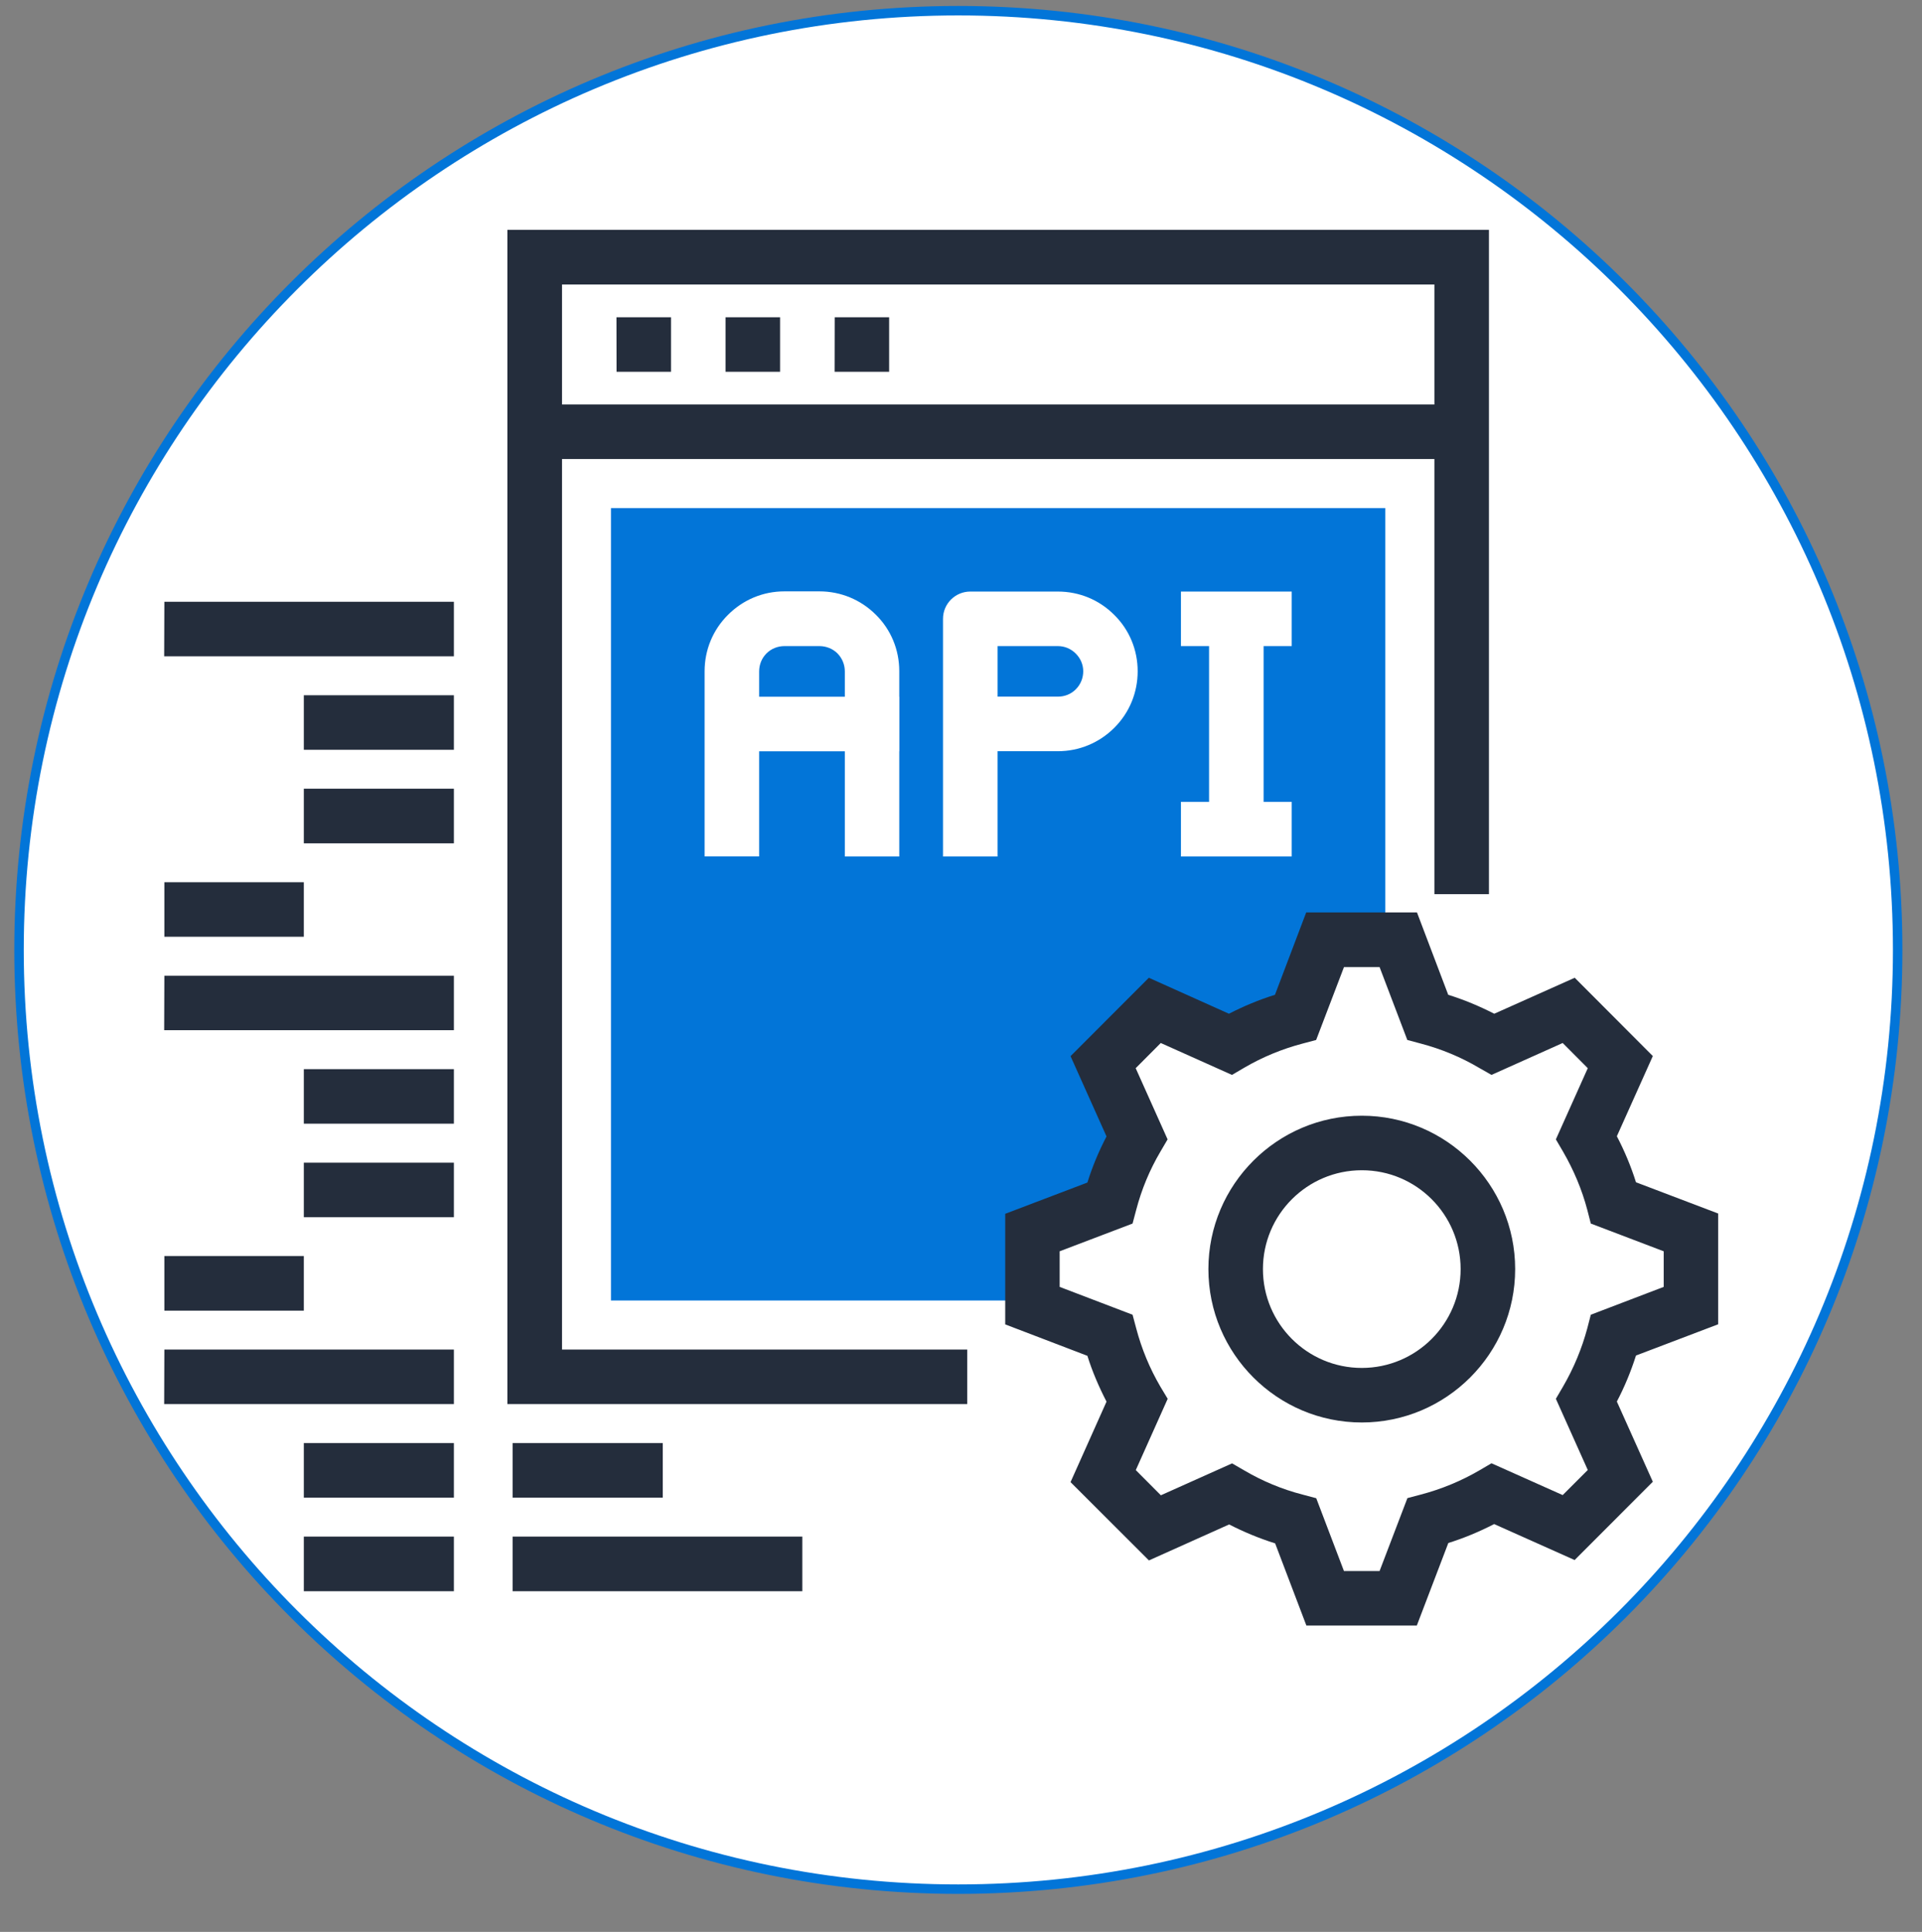 <svg xmlns="http://www.w3.org/2000/svg" width="203" height="204.047" viewBox="597.54 -158.46 203 204.047" enable-background="new 597.54 -158.46 203 204.047"><rect x="597.54" y="-158.46" width="203" height="204.047" fill="#808080" stroke="none"/><path fill="#fff" stroke="#0275D8" stroke-miterlimit="10" d="M797.97-58.13c0 54.8-44.42 99.2-99.22 99.2s-99.2-44.4-99.2-99.2c0-54.8 44.4-99.2 99.2-99.2 54.8 0 99.22 44.4 99.22 99.2z"/><path fill="#0275D8" d="M706.6-28.28l8.16-3.1c.65-2.47 1.62-4.78 2.87-6.92l-3.58-7.98 5.47-5.46 7.98 3.58c2.13-1.25 4.45-2.22 6.9-2.87l3.1-8.17h6.35v-45.6h-81.78v83.7h44.52v-7.18z"/><g fill="#242D3C"><path d="M747.2 13.23h-11.68l-3.3-8.68c-1.68-.53-3.3-1.2-4.86-2l-8.47 3.8-8.28-8.27 3.8-8.5c-.8-1.55-1.5-3.17-2.02-4.84l-8.68-3.32v-11.68l8.68-3.3c.53-1.7 1.2-3.3 2.02-4.87l-3.8-8.48 8.27-8.28 8.46 3.8c1.56-.8 3.18-1.48 4.86-2l3.3-8.7h11.7l3.3 8.7c1.67.52 3.3 1.2 4.86 2l8.5-3.8 8.25 8.27-3.8 8.47c.82 1.57 1.5 3.2 2.02 4.86l8.68 3.3v11.7l-8.68 3.3c-.53 1.67-1.2 3.3-2.02 4.86l3.8 8.47-8.26 8.27-8.5-3.8c-1.55.8-3.17 1.48-4.84 2l-3.32 8.7zm-7.7-5.76h3.75l2.94-7.7 1.4-.37c2.17-.57 4.26-1.43 6.2-2.56l1.28-.75 7.52 3.36 2.65-2.65-3.37-7.52.75-1.28c1.14-1.96 2-4.04 2.57-6.17l.37-1.43 7.7-2.94v-3.76l-7.7-2.93-.37-1.44c-.56-2.13-1.43-4.2-2.57-6.17l-.75-1.28 3.37-7.52-2.65-2.66-7.52 3.37-1.3-.74c-1.93-1.14-4-2-6.17-2.57l-1.42-.38-2.93-7.7h-3.76l-2.94 7.7-1.43.38c-2.17.57-4.25 1.43-6.18 2.56l-1.28.75-7.52-3.37-2.65 2.66 3.37 7.52-.75 1.28c-1.14 1.93-2 4-2.57 6.18l-.38 1.43-7.7 2.93v3.76l7.7 2.94.38 1.42c.57 2.17 1.43 4.25 2.56 6.18l.77 1.28-3.37 7.53 2.65 2.66 7.52-3.37 1.28.74c1.92 1.13 4 2 6.18 2.56l1.43.38 2.93 7.7zM741.37-8.22c-8.93 0-16.2-7.27-16.2-16.2s7.27-16.2 16.2-16.2 16.2 7.27 16.2 16.2-7.27 16.2-16.2 16.2zm0-26.64c-5.76 0-10.44 4.68-10.44 10.44s4.68 10.44 10.44 10.44 10.44-4.68 10.44-10.44-4.67-10.44-10.43-10.44zM614.9-65.28h14.73v5.76H614.9zM629.63-45.54h15.85v5.76h-15.85zM629.63-35.66h15.85v5.76h-15.85zM629.63-6.04h15.85v5.76h-15.85zM629.63 3.83h15.85V9.6h-15.85zM614.9-55.4h30.58v5.75h-30.6zM614.9-25.8h14.73v5.77H614.9zM629.63-85.03h15.85v5.76h-15.85zM629.63-75.16h15.85v5.77h-15.85zM614.9-94.9h30.58v5.76h-30.6zM614.9-15.92h30.58v5.76h-30.6zM651.68-6.04h15.86v5.76h-15.86zM651.68 3.83h30.6V9.6h-30.6zM754.8-109.98H651.13v-24.2H754.8v24.2zm-97.9-5.76h92.14v-12.67H656.9v12.66zM662.65-124.95h5.76v5.76h-5.75zM674.17-124.95h5.76v5.76h-5.76zM685.7-124.95h5.75v5.76h-5.76zM699.7-10.16h-48.57v-105.58H754.8v51.72h-5.76v-45.96H656.9v94.06h42.8z"/></g><g fill="#fff"><path d="M702.9-68h-5.76v-25.1c0-1.6 1.3-2.88 2.88-2.88h9.25c2.25 0 4.37.87 5.96 2.47 1.6 1.58 2.47 3.7 2.47 5.95s-.87 4.37-2.46 5.96c-1.6 1.6-3.72 2.48-5.97 2.48h-6.37v11.1zm0-16.88h6.37c.72 0 1.4-.27 1.9-.78.5-.5.78-1.18.78-1.9 0-.7-.28-1.37-.8-1.88-.5-.5-1.16-.78-1.88-.78h-6.37v5.34zM692.53-68h-5.76v-19.55c0-.7-.27-1.38-.78-1.9-.5-.5-1.2-.77-1.9-.77h-3.7c-.7 0-1.4.27-1.9.78-.5.5-.77 1.18-.77 1.9v19.53h-5.76v-19.55c0-2.25.87-4.37 2.47-5.96 1.6-1.6 3.7-2.48 5.96-2.48h3.7c2.25 0 4.37.88 5.96 2.47 1.6 1.58 2.47 3.7 2.47 5.95V-68zM671.96-84.87h20.57v5.76h-20.57zM725.24-93.1H731v22.2h-5.76zM722.27-95.98h11.7v5.76h-11.7zM722.27-73.77h11.7V-68h-11.7z"/></g></svg>